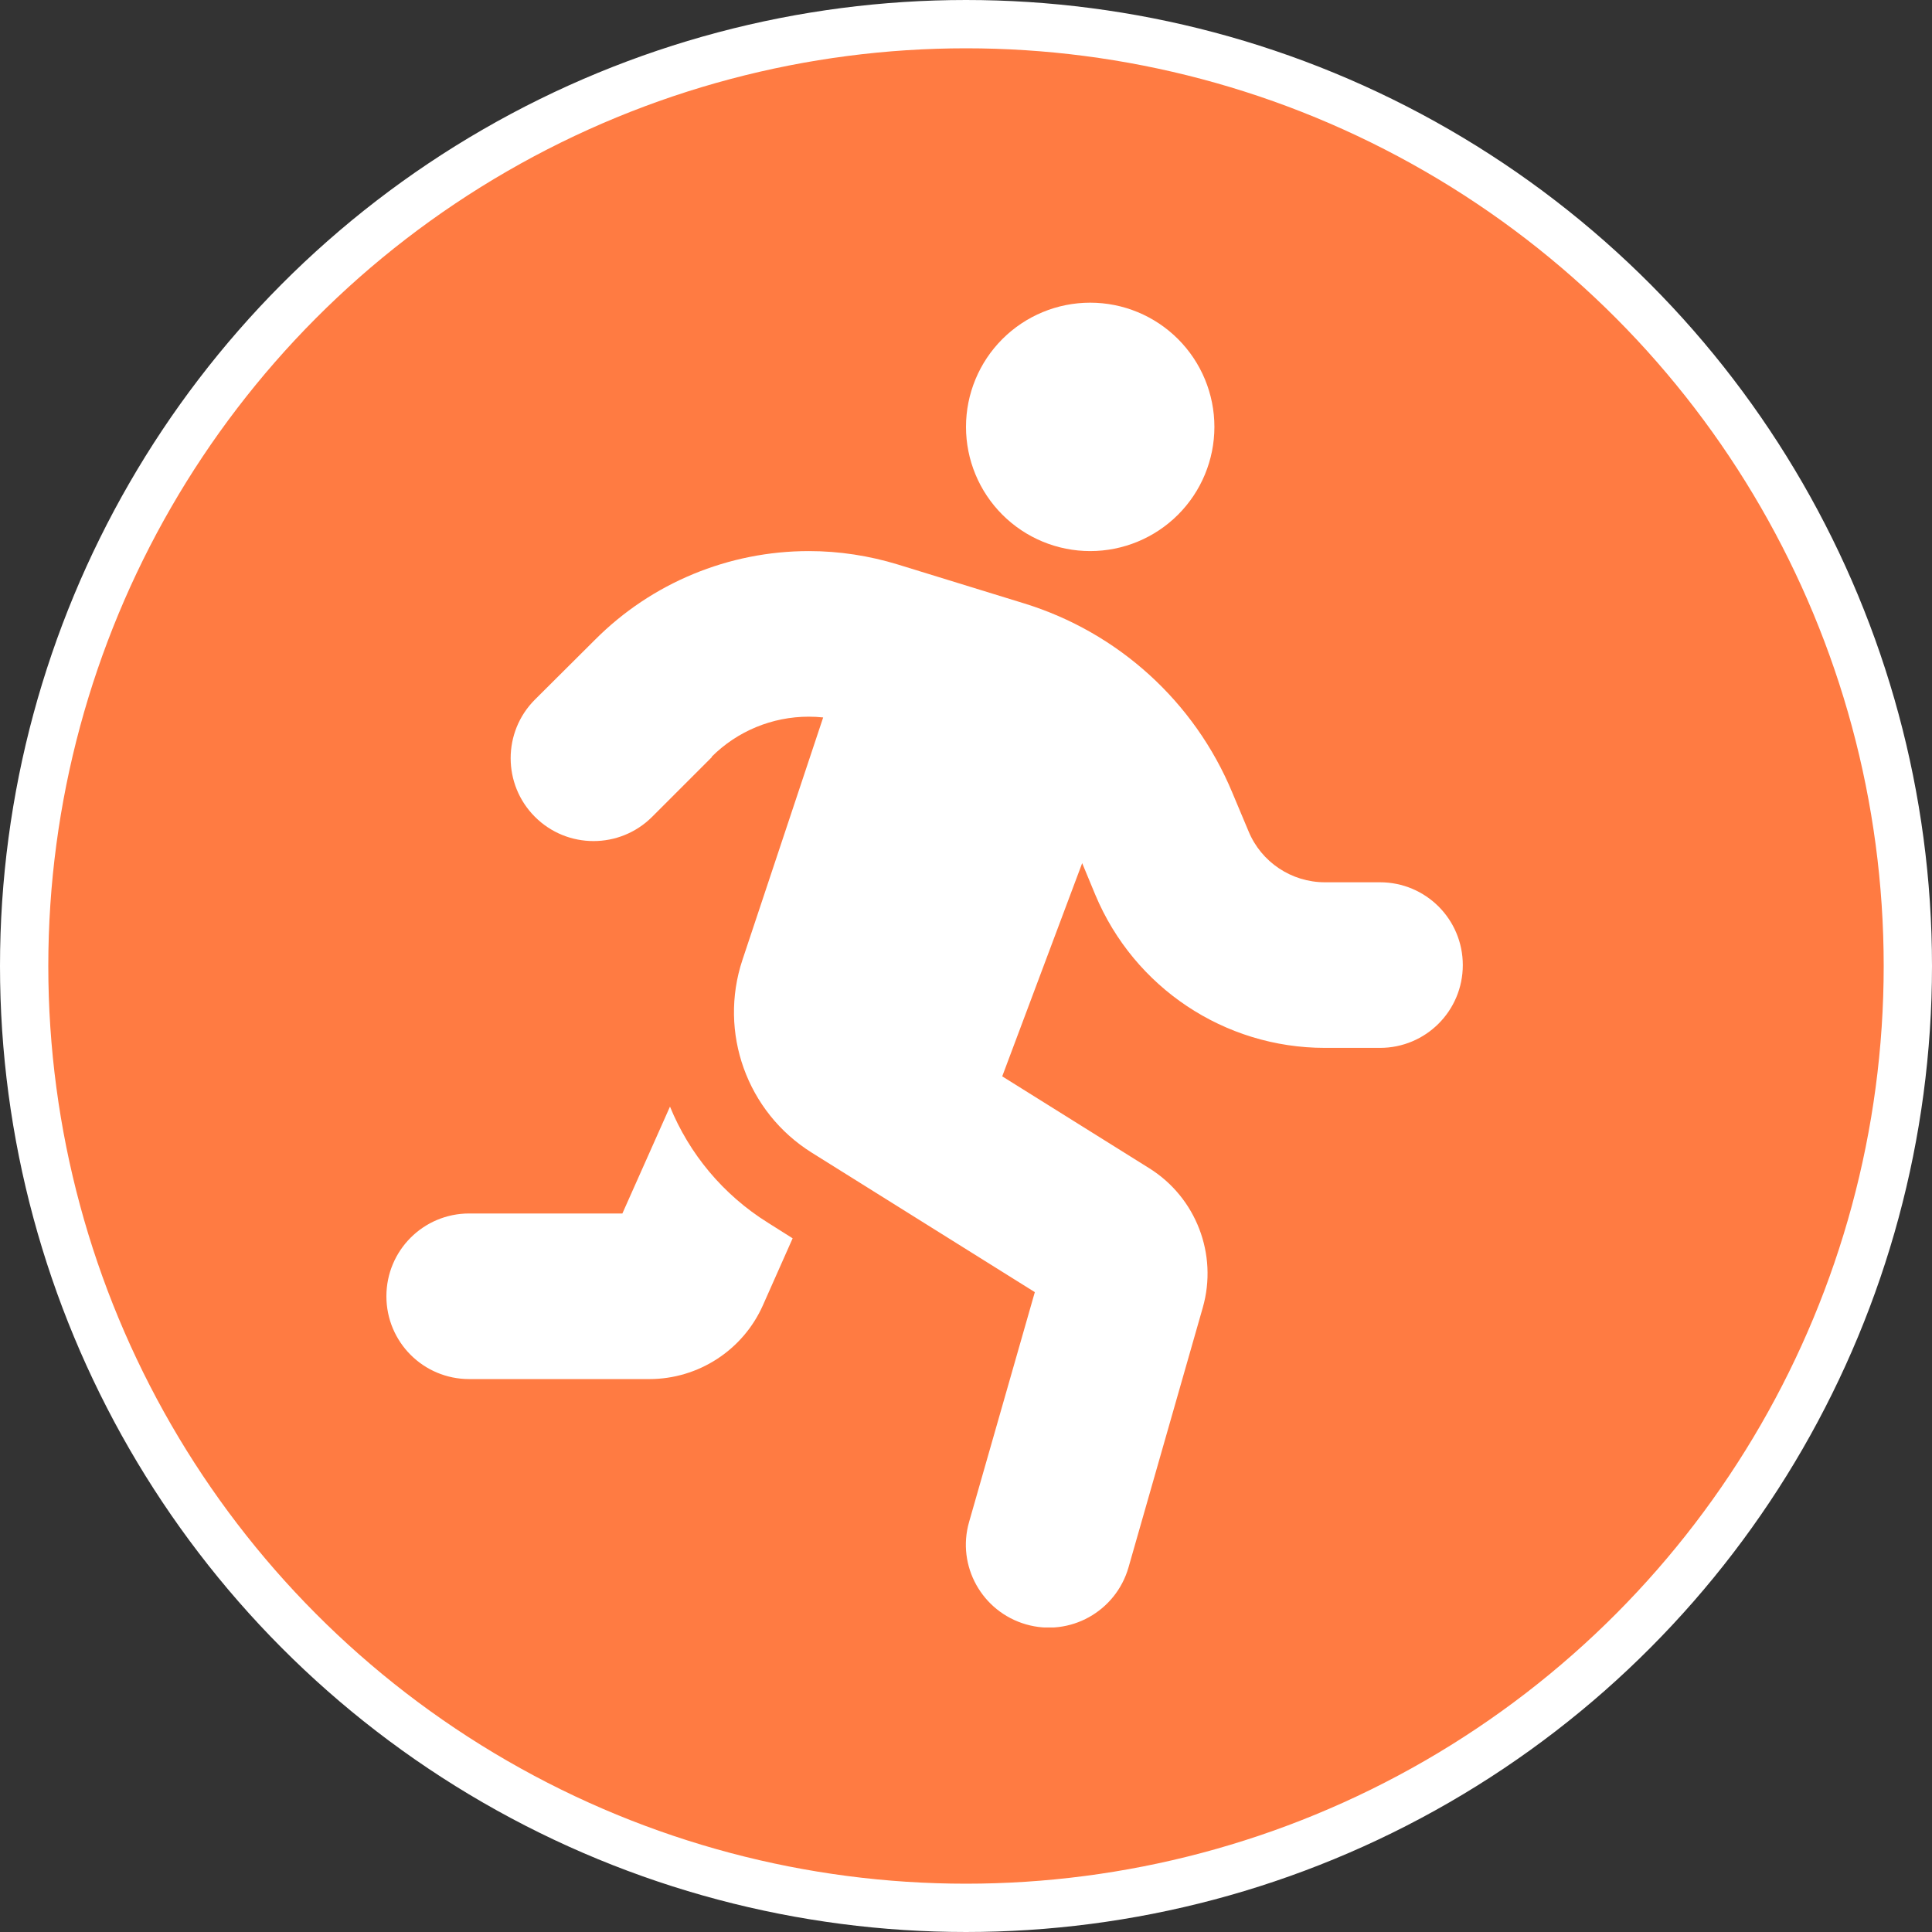 <svg width="600" height="600" viewBox="0 0 600 600" fill="none" xmlns="http://www.w3.org/2000/svg">
<rect x="0" y="0" width="600" height="600" fill="#333333" stroke="none"/>
<circle cx="300" cy="300" r="292.5" fill="#FF7B42" stroke="white" stroke-width="15"/>
<g clip-path="url(#clip0_4_86)">
<path d="M377.143 132.571C377.143 122.342 373.079 112.531 365.846 105.297C358.612 98.064 348.801 94 338.571 94C328.342 94 318.531 98.064 311.297 105.297C304.064 112.531 300 122.342 300 132.571C300 142.801 304.064 152.612 311.297 159.846C318.531 167.079 328.342 171.143 338.571 171.143C348.801 171.143 358.612 167.079 365.846 159.846C373.079 152.612 377.143 142.801 377.143 132.571ZM221.009 235.027C228.964 227.071 239.812 222.571 251.143 222.571C252.67 222.571 254.196 222.652 255.643 222.812L230.571 298.107C223.098 320.607 231.937 345.357 252.107 357.973L321.375 401.286L300.964 472.643C297.027 486.304 304.982 500.527 318.643 504.464C332.304 508.402 346.527 500.446 350.464 486.786L373.527 406.107C378.268 389.554 371.437 371.875 356.893 362.795L311.25 334.268L336.08 268.054L340.179 277.937C352.232 306.705 380.277 325.429 411.455 325.429H428.571C442.795 325.429 454.286 313.937 454.286 299.714C454.286 285.491 442.795 274 428.571 274H411.455C401.089 274 391.688 267.732 387.75 258.17L382.687 246.116C370.955 217.911 347.25 196.375 318 187.375L278.866 175.321C269.946 172.589 260.625 171.143 251.223 171.143C226.312 171.143 202.366 181.027 184.768 198.705L166.125 217.268C156.08 227.312 156.08 243.625 166.125 253.67C176.17 263.714 192.482 263.714 202.527 253.67L221.089 235.107L221.009 235.027ZM193.286 376.857H145.714C131.491 376.857 120 388.348 120 402.571C120 416.795 131.491 428.286 145.714 428.286H201.643C216.911 428.286 230.732 419.286 236.92 405.384L246.161 384.571L238.527 379.75C224.464 370.991 214.018 358.214 208.071 343.67L193.286 376.857Z" fill="white"/>
</g>
<defs>
<clipPath id="clip0_4_86">
<rect width="360" height="411.429" fill="white" transform="translate(120 94)"/>
</clipPath>
</defs>
</svg>
